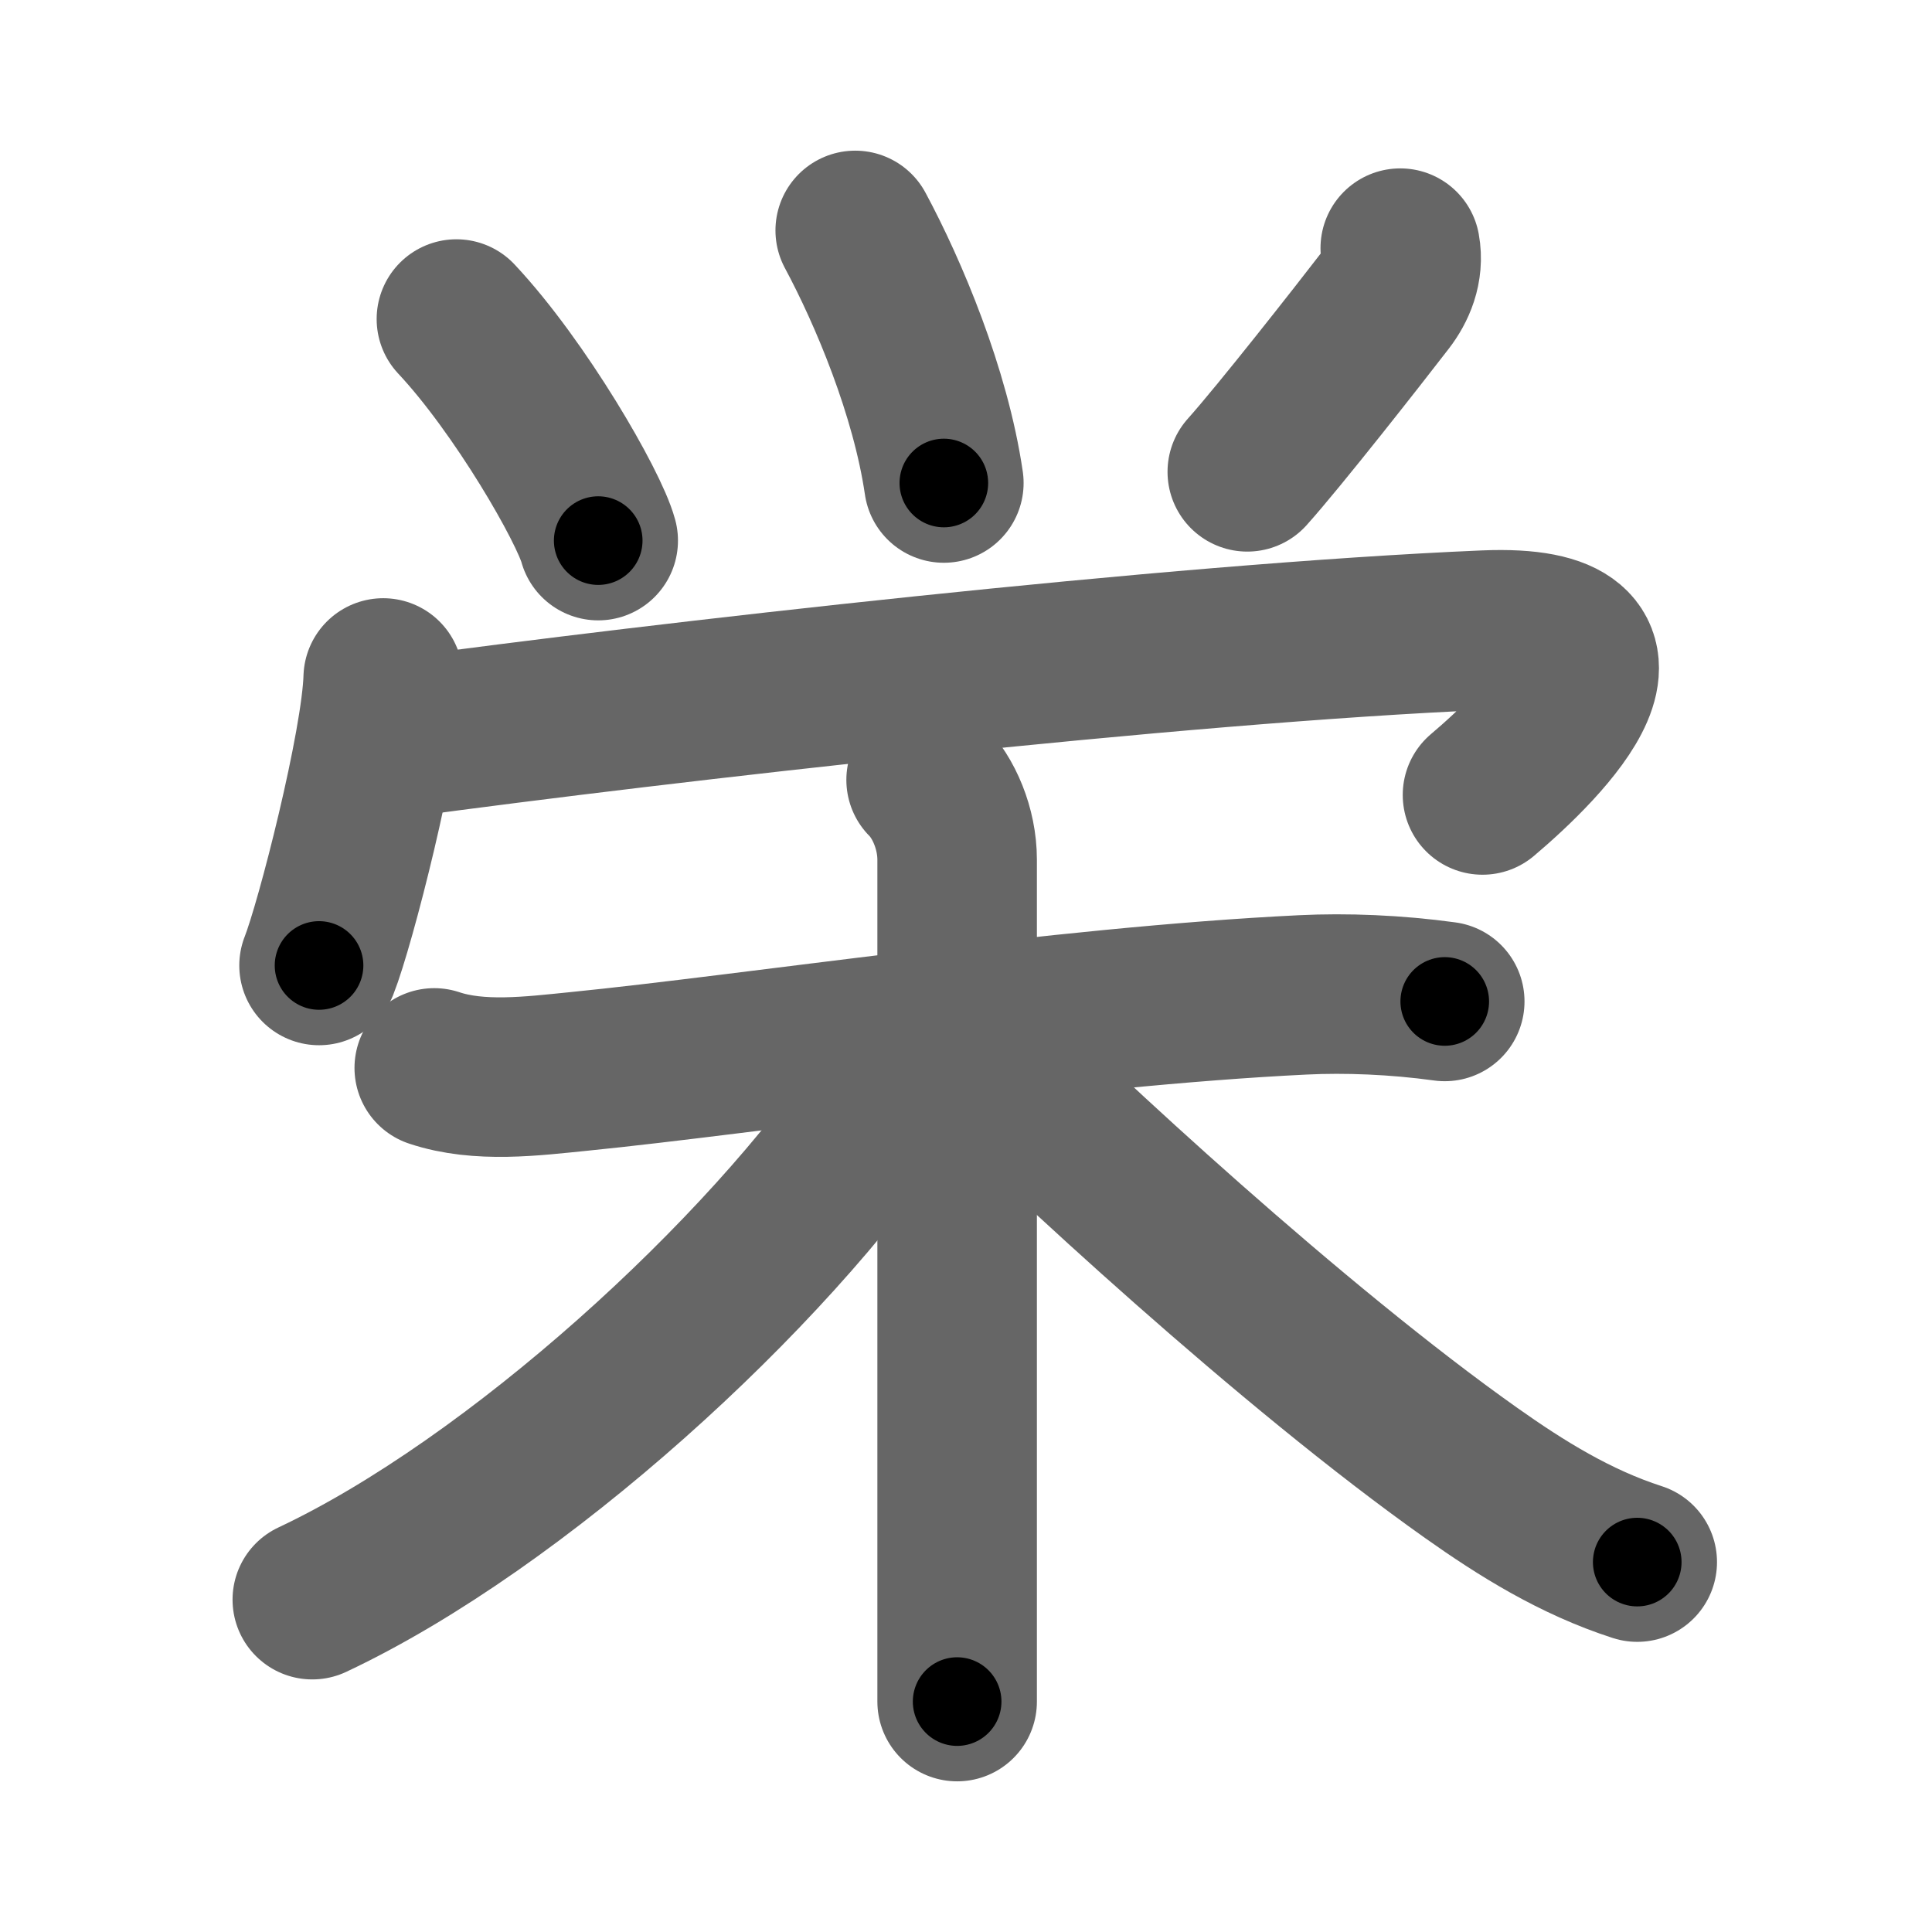 <svg xmlns="http://www.w3.org/2000/svg" width="109" height="109" viewBox="0 0 109 109" id="6804"><g fill="none" stroke="#666" stroke-width="9" stroke-linecap="round" stroke-linejoin="round"><g><g p4:phon="𤇾" xmlns:p4="http://kanjivg.tagaini.net"><g><path d="M25.75,18c3.61,3.85,7.48,10.58,8,12.5" /><path d="M48.25,13c1.88,3.5,4.25,9.12,5,14.25" /><path d="M79,14c0.21,1.15-0.25,2.18-0.83,2.93c-1.58,2.05-5.98,7.66-7.8,9.69" /></g><g><path d="M21.62,38.25c-0.11,3.8-2.7,13.9-3.62,16.22" /><path d="M22.49,41.63c14.76-2,43.77-5.34,61.3-6.08c10.08-0.42,3.33,6.36-0.15,9.3" /></g></g><g><path d="M24.5,60.25c2.54,0.85,5.54,0.46,8.14,0.2c9.71-0.97,27.27-3.66,40.86-4.32c2.43-0.12,5.26-0.01,8.01,0.37" /><path d="M52.25,44c1,1,1.75,2.75,1.75,4.5c0,3.14,0,28.88,0,41.75c0,2.48,0,4.48,0,5.75" /><path d="M51,59.5c0,0.62-0.42,1.53-0.96,2.32C43.29,71.9,29.12,84.84,17.62,90.25" /><path d="M54.75,58.75C59.89,63.89,72.92,75.97,83,83.1c2.84,2.01,5.87,3.9,9.37,5.03" /></g></g></g><g fill="none" stroke="#000" stroke-width="5" stroke-linecap="round" stroke-linejoin="round"><g><g p4:phon="𤇾" xmlns:p4="http://kanjivg.tagaini.net"><g><path d="M25.75,18c3.61,3.85,7.48,10.58,8,12.5" stroke-dasharray="14.916" stroke-dashoffset="14.916"><animate attributeName="stroke-dashoffset" values="14.916;14.916;0" dur="0.149s" fill="freeze" begin="0s;6804.click" /></path><path d="M48.25,13c1.88,3.5,4.25,9.12,5,14.25" stroke-dasharray="15.171" stroke-dashoffset="15.171"><animate attributeName="stroke-dashoffset" values="15.171" fill="freeze" begin="6804.click" /><animate attributeName="stroke-dashoffset" values="15.171;15.171;0" keyTimes="0;0.495;1" dur="0.301s" fill="freeze" begin="0s;6804.click" /></path><path d="M79,14c0.21,1.15-0.25,2.18-0.83,2.93c-1.58,2.05-5.98,7.66-7.8,9.69" stroke-dasharray="15.581" stroke-dashoffset="15.581"><animate attributeName="stroke-dashoffset" values="15.581" fill="freeze" begin="6804.click" /><animate attributeName="stroke-dashoffset" values="15.581;15.581;0" keyTimes="0;0.659;1" dur="0.457s" fill="freeze" begin="0s;6804.click" /></path></g><g><path d="M21.62,38.25c-0.11,3.8-2.7,13.9-3.62,16.22" stroke-dasharray="16.656" stroke-dashoffset="16.656"><animate attributeName="stroke-dashoffset" values="16.656" fill="freeze" begin="6804.click" /><animate attributeName="stroke-dashoffset" values="16.656;16.656;0" keyTimes="0;0.732;1" dur="0.624s" fill="freeze" begin="0s;6804.click" /></path><path d="M22.49,41.63c14.76-2,43.77-5.34,61.3-6.08c10.08-0.42,3.33,6.36-0.15,9.3" stroke-dasharray="77.158" stroke-dashoffset="77.158"><animate attributeName="stroke-dashoffset" values="77.158" fill="freeze" begin="6804.click" /><animate attributeName="stroke-dashoffset" values="77.158;77.158;0" keyTimes="0;0.518;1" dur="1.204s" fill="freeze" begin="0s;6804.click" /></path></g></g><g><path d="M24.5,60.25c2.54,0.85,5.54,0.46,8.14,0.2c9.71-0.97,27.27-3.66,40.86-4.32c2.43-0.12,5.26-0.01,8.01,0.37" stroke-dasharray="57.333" stroke-dashoffset="57.333"><animate attributeName="stroke-dashoffset" values="57.333" fill="freeze" begin="6804.click" /><animate attributeName="stroke-dashoffset" values="57.333;57.333;0" keyTimes="0;0.678;1" dur="1.777s" fill="freeze" begin="0s;6804.click" /></path><path d="M52.25,44c1,1,1.75,2.75,1.75,4.5c0,3.14,0,28.88,0,41.75c0,2.48,0,4.48,0,5.75" stroke-dasharray="52.444" stroke-dashoffset="52.444"><animate attributeName="stroke-dashoffset" values="52.444" fill="freeze" begin="6804.click" /><animate attributeName="stroke-dashoffset" values="52.444;52.444;0" keyTimes="0;0.772;1" dur="2.301s" fill="freeze" begin="0s;6804.click" /></path><path d="M51,59.5c0,0.62-0.42,1.53-0.96,2.32C43.29,71.9,29.12,84.84,17.62,90.25" stroke-dasharray="46.072" stroke-dashoffset="46.072"><animate attributeName="stroke-dashoffset" values="46.072" fill="freeze" begin="6804.click" /><animate attributeName="stroke-dashoffset" values="46.072;46.072;0" keyTimes="0;0.833;1" dur="2.762s" fill="freeze" begin="0s;6804.click" /></path><path d="M54.75,58.75C59.89,63.89,72.92,75.97,83,83.1c2.84,2.01,5.87,3.9,9.37,5.03" stroke-dasharray="48.008" stroke-dashoffset="48.008"><animate attributeName="stroke-dashoffset" values="48.008" fill="freeze" begin="6804.click" /><animate attributeName="stroke-dashoffset" values="48.008;48.008;0" keyTimes="0;0.852;1" dur="3.242s" fill="freeze" begin="0s;6804.click" /></path></g></g></g></svg>